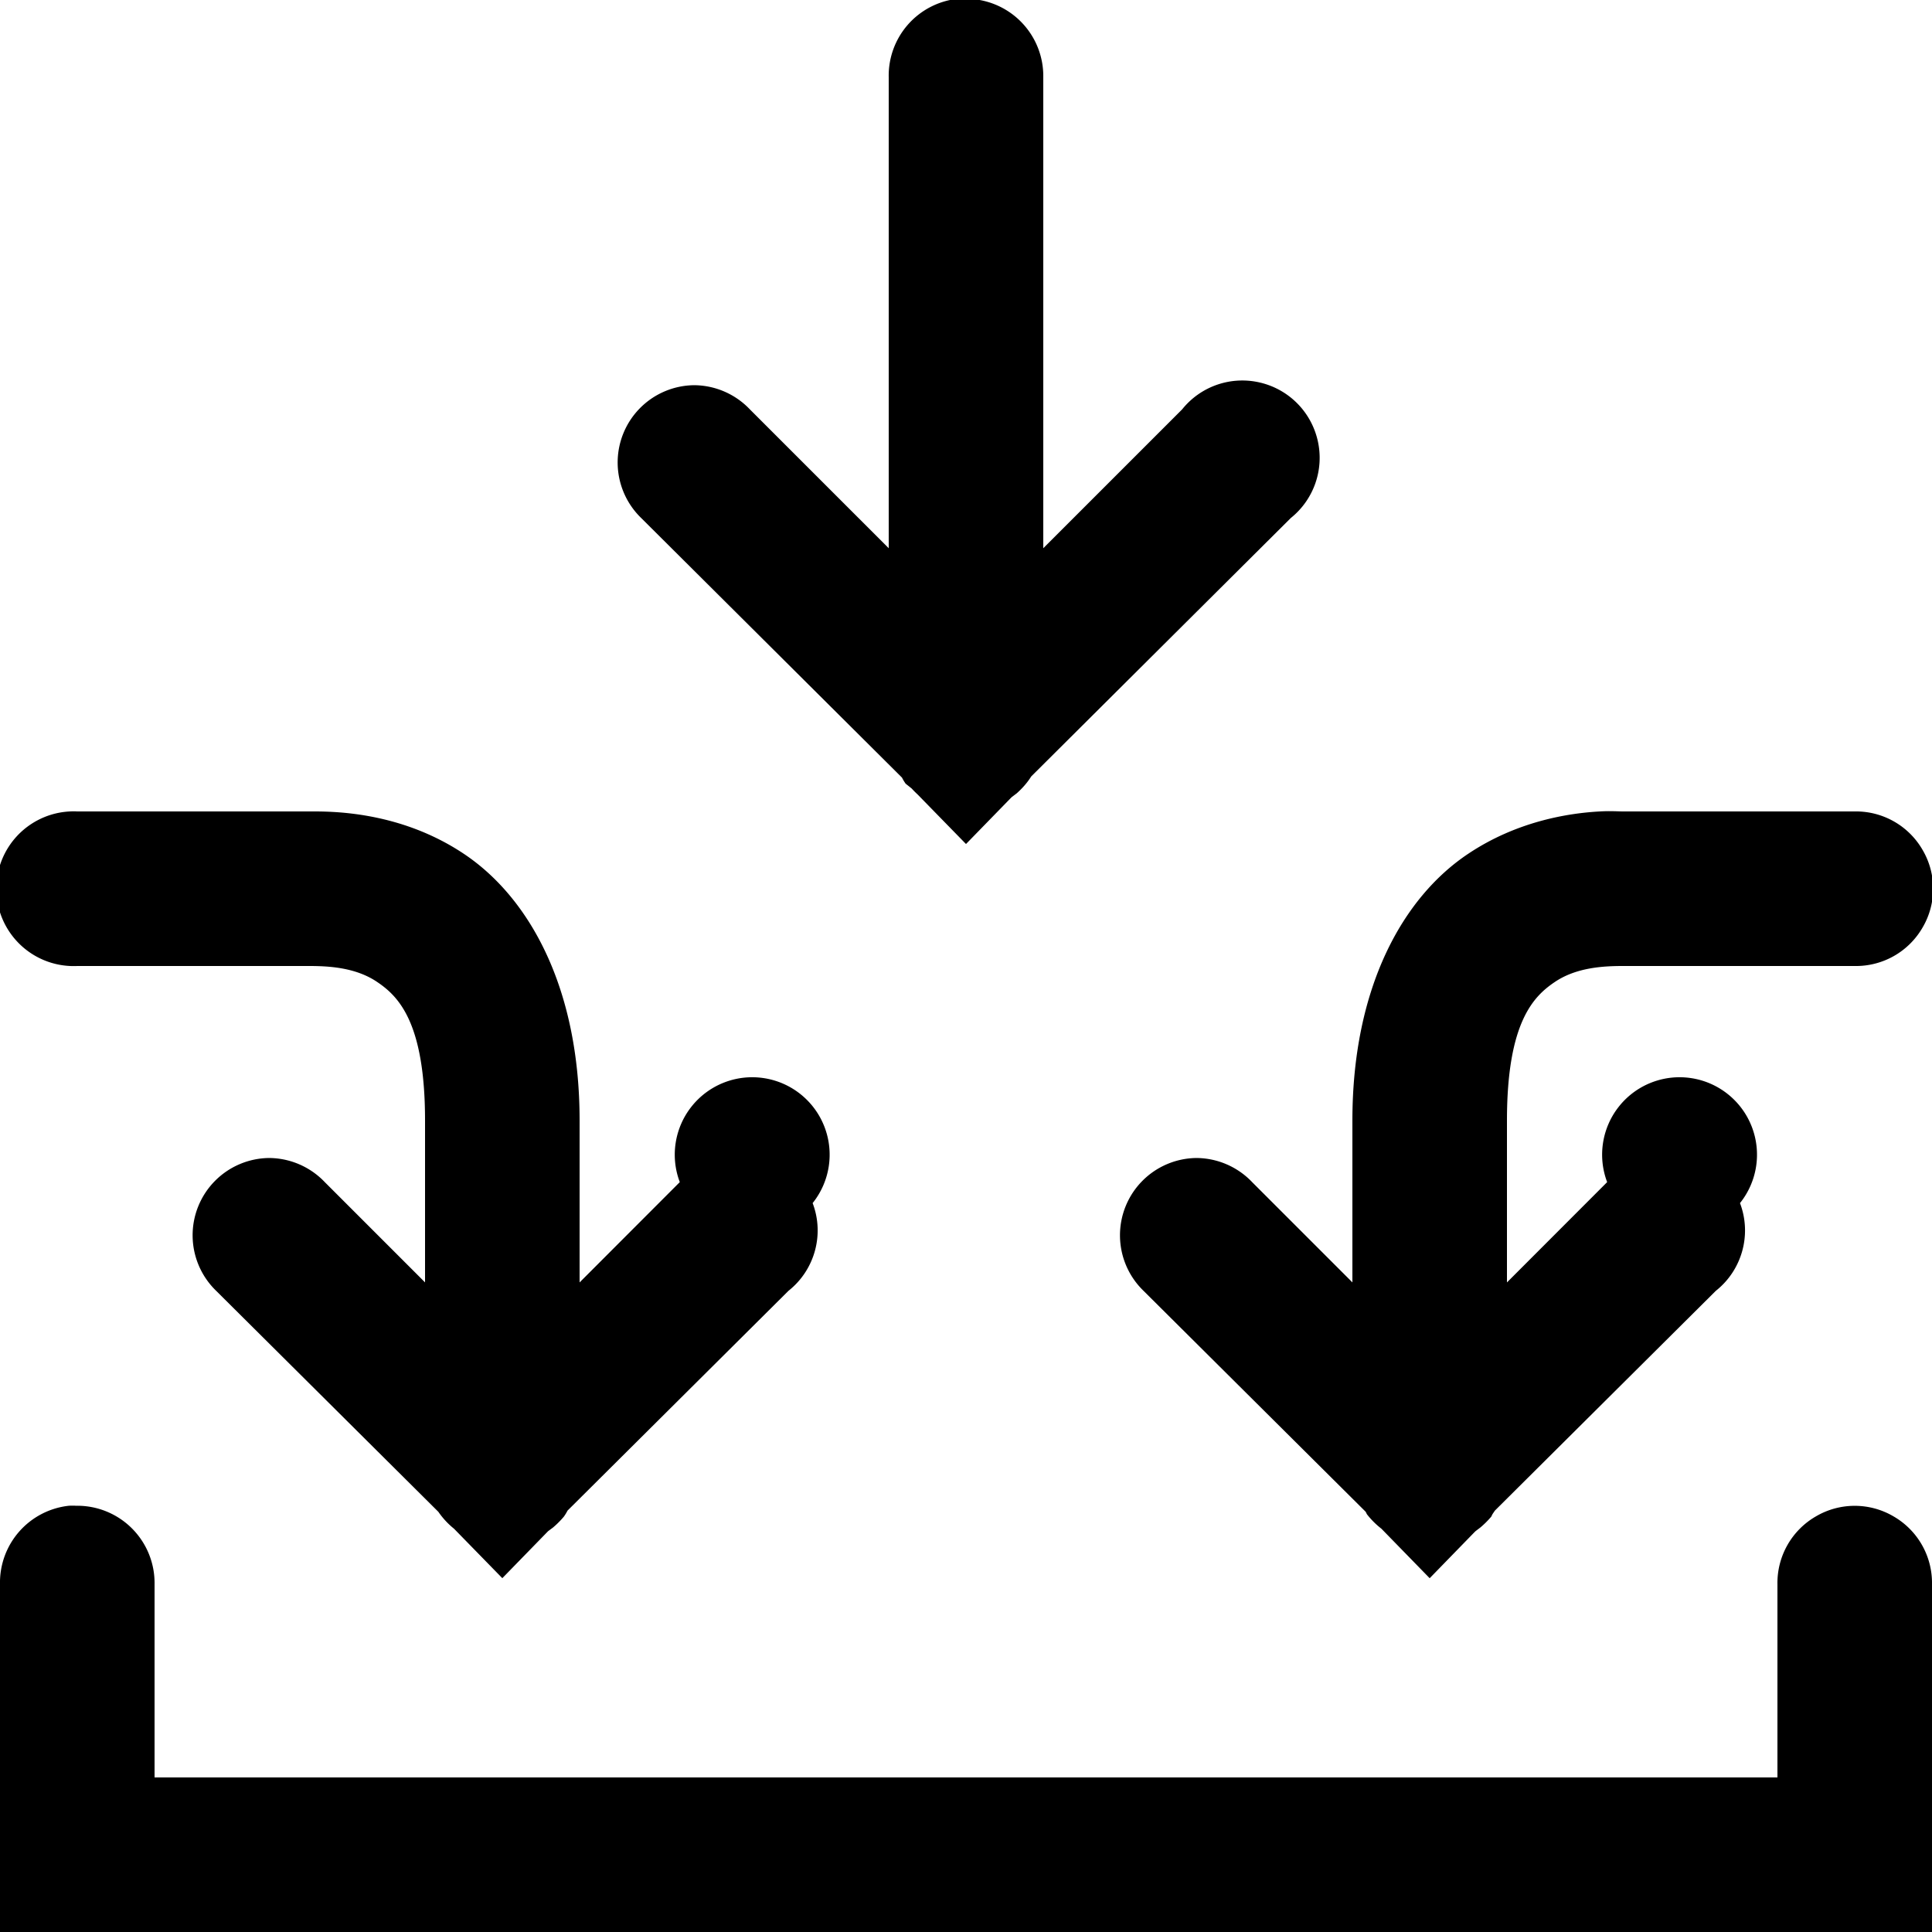 <svg xmlns="http://www.w3.org/2000/svg" viewBox="0 0 50 50"><path d="M24.781-.031A2 2 0 0 0 23 2v12.188l-3.594-3.594a2.006 2.006 0 0 0-1.437-.625 2 2 0 0 0-1.375 3.437l6.75 6.719c.027.055.058.105.093.156l.157.125c.05.055.101.106.156.157l1.25 1.28 1.156-1.187.032-.031.125-.094c.144-.129.273-.273.375-.437l6.718-6.688c.598-.48.867-1.258.696-2.004a1.998 1.998 0 0 0-1.504-1.504 1.995 1.995 0 0 0-2.004.696L27 14.188V2a2 2 0 0 0-2.031-2.031 1.501 1.501 0 0 0-.188 0zM1.813 21A2.001 2.001 0 1 0 2 25h6c.5 0 1.195.035 1.75.406.555.371 1.25 1.04 1.25 3.594v4.188l-2.594-2.594a2.006 2.006 0 0 0-1.437-.625 2 2 0 0 0-1.375 3.437l5.75 5.719c.113.164.25.313.406.438l1.25 1.28 1.156-1.187.031-.031.126-.094a2.39 2.39 0 0 0 .28-.281 1.25 1.25 0 0 0 .095-.156l5.718-5.688c.68-.539.934-1.457.625-2.27a2.004 2.004 0 1 0-3.438-.543L15 33.189V29c0-3.445-1.305-5.777-3-6.906C10.305 20.964 8.5 21 8 21H2a1.502 1.502 0 0 0-.188 0zm39.593 0c-.797.043-2.136.246-3.406 1.094-1.695 1.129-3 3.46-3 6.906v4.188l-2.594-2.594a2.006 2.006 0 0 0-1.437-.625 2 2 0 0 0-1.375 3.437l5.75 5.719.031.063c.11.14.234.265.375.374L37 40.844l1.156-1.188.032-.031.124-.094a2.39 2.39 0 0 0 .282-.281c.011-.02.02-.043.031-.063l.063-.093 5.718-5.688c.68-.539.934-1.457.625-2.27a2.004 2.004 0 1 0-3.438-.543L39 33.189V29c0-2.555.695-3.223 1.25-3.594.555-.37 1.25-.406 1.75-.406h6a1.988 1.988 0 0 0 1.754-.992 1.982 1.982 0 0 0 0-2.016A1.988 1.988 0 0 0 48 21h-6c-.125 0-.328-.016-.594 0zM1.781 38.969A2 2 0 0 0 0 41v9h50v-9a1.988 1.988 0 0 0-.992-1.754 1.982 1.982 0 0 0-2.016 0A1.988 1.988 0 0 0 46 41v5H4v-5a2 2 0 0 0-2.031-2.031 1.502 1.502 0 0 0-.188 0z"/></svg>